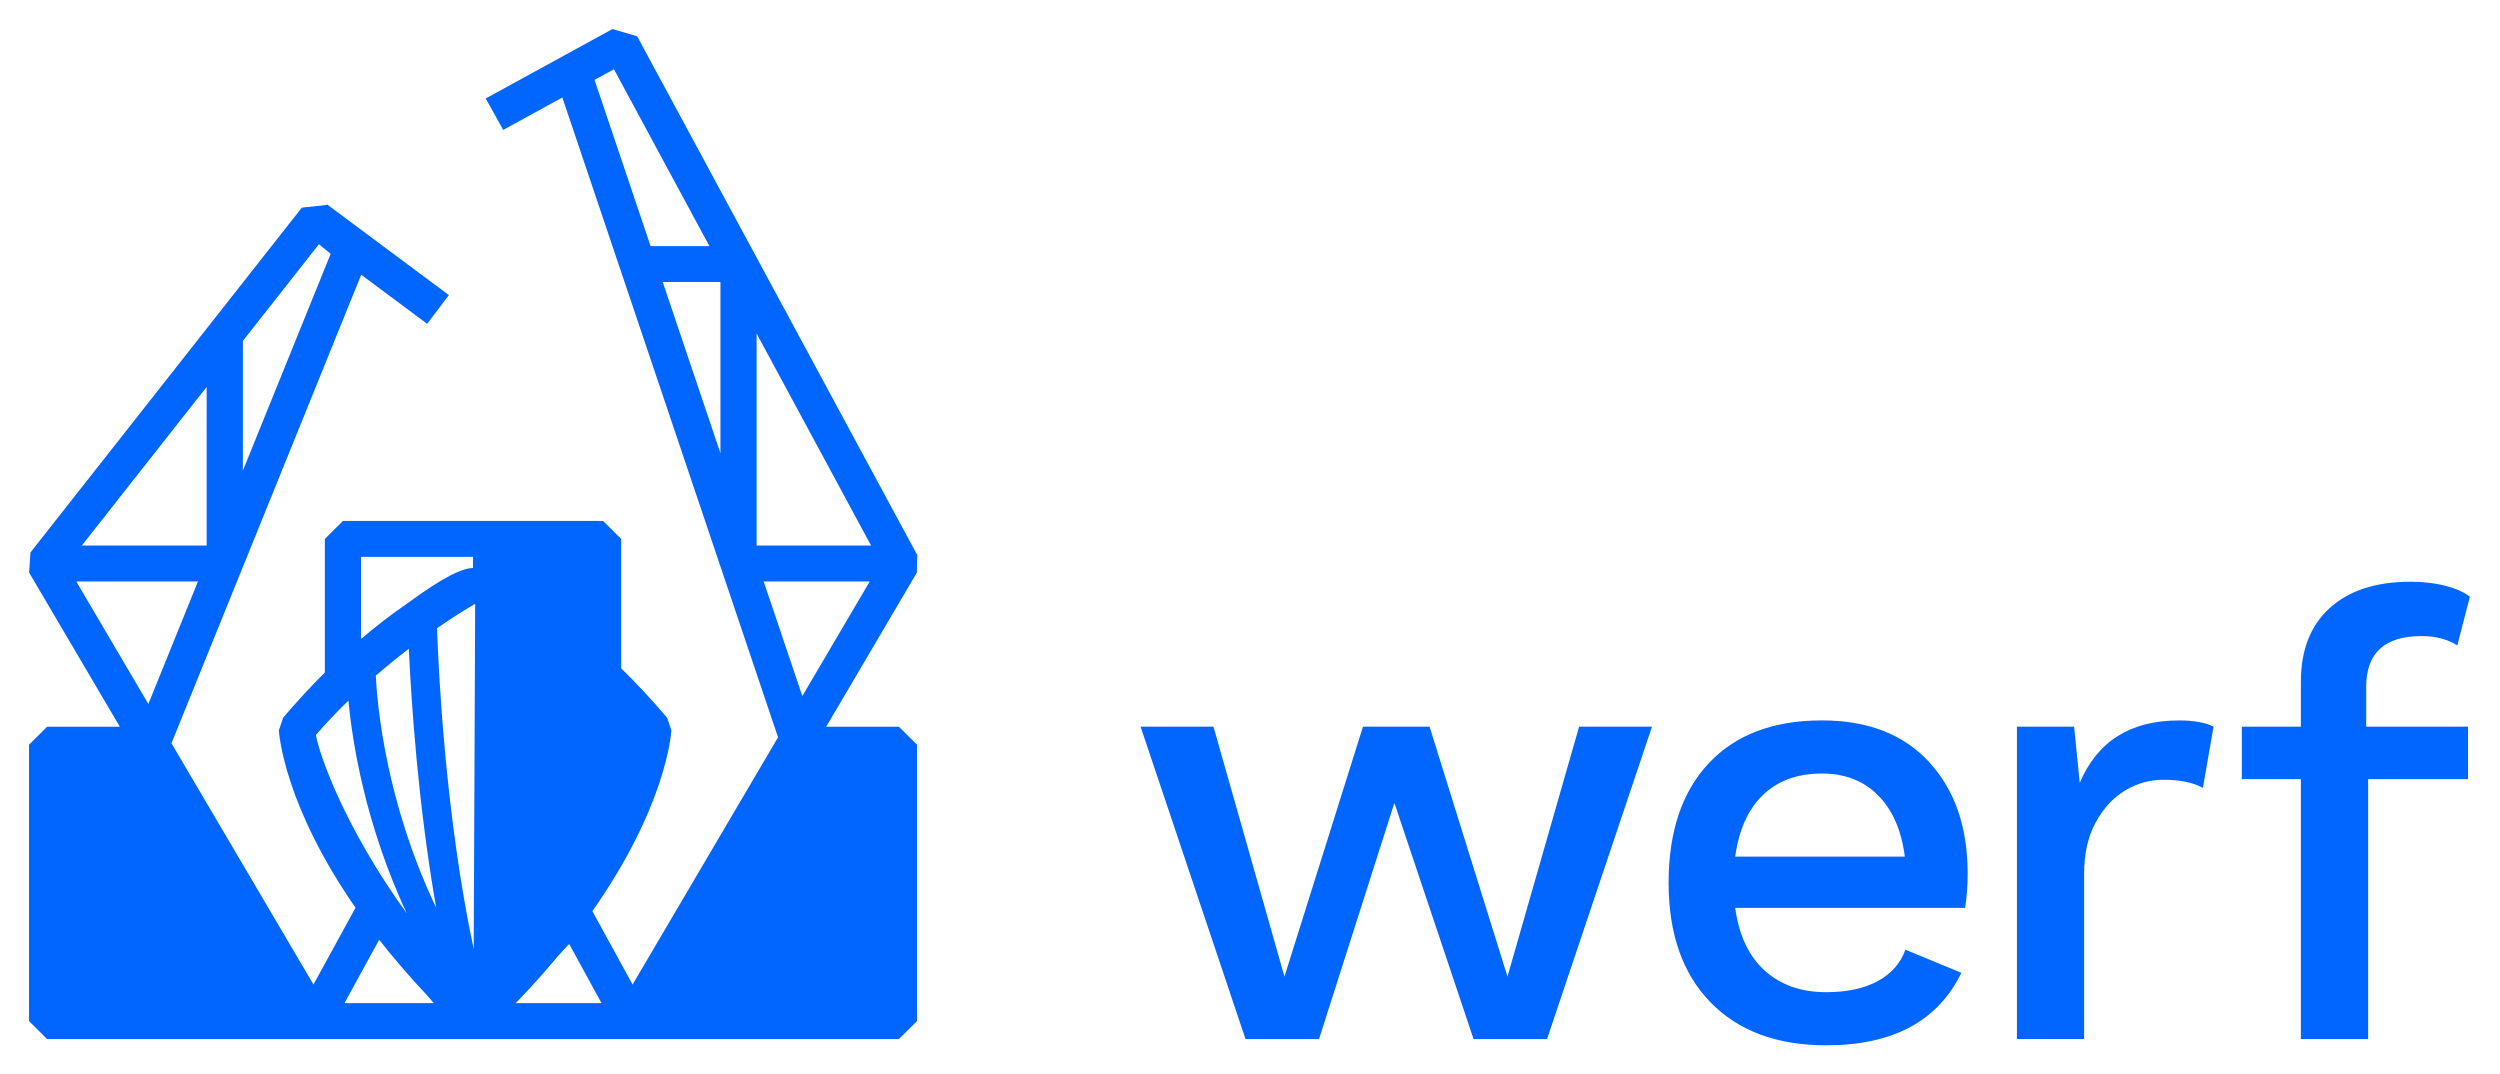 <svg width="1722" height="740" viewBox="0 0 1722 740" fill="none" xmlns="http://www.w3.org/2000/svg">
<path fill-rule="evenodd" clip-rule="evenodd" d="M526.012 400.496L552.636 479.455L599.093 400.496H526.012ZM521.164 229.758V375.776H599.995L521.164 229.758ZM496.244 312.198L496.244 194.257H456.478L496.244 312.198ZM409.52 55.028L448.134 169.525H488.652L422.888 47.717L412.94 53.15L409.52 55.016V55.028ZM355.233 690.965H414.343L392.042 650.18L384.65 658.138C375.88 668.745 366.108 679.712 355.233 690.965ZM326.291 653.774L327.293 415.902C320.929 419.57 311.783 425.265 301.021 432.713C302.035 462.084 306.784 562.107 326.291 653.774ZM258.849 465.366C259.751 484.18 265.389 551.724 300.444 625.249C287.803 553.241 283.205 481.917 281.601 446.864C273.836 452.808 266.248 458.979 258.849 465.366ZM237.274 690.965H298.79L294.092 685.494C282.543 673.264 271.556 660.523 261.167 647.308L237.274 690.953V690.965ZM217.604 506.214C219.822 519.481 237.124 569.505 280.123 629.067C251.808 568.113 242.824 512.331 240.005 482.588C232.193 490.137 224.714 498.02 217.591 506.214H217.604ZM248.688 383.56V440.137C258.685 431.567 269.127 423.524 279.972 416.039C307.548 395.77 318.774 391.605 325.853 391.157H325.815V383.56H248.688ZM52.525 400.496L102.189 484.889L136.367 400.496H52.525ZM142.356 266.489L56.358 375.763H142.344L142.344 266.489H142.356ZM167.288 234.818V324.185L227.765 174.834L219.684 168.232L167.276 234.818H167.288ZM569.086 500.568H619.164L631.63 512.941V703.313L619.164 715.698H32.454L20 703.338L20 512.953L32.454 500.581H82.544L20.05 394.39L20.977 380.538L207.907 143.027L224.883 141.162L225.196 140.739L309.177 203.26L294.217 223.055L248.813 189.233L118.1 511.958L215.925 678.145L244.879 625.249C195.829 554.534 192.258 505.841 192.083 503.093L195.002 494.388C204.142 483.602 213.735 473.201 223.756 463.215L223.756 371.2L236.234 358.828H415.396L427.862 371.2V460.343C438.06 470.315 448.685 481.606 459.535 494.401L462.441 503.093C462.291 505.878 458.62 555.616 408.029 627.587L435.718 678.145L535.923 507.867L387.344 67.164L346.588 89.484L334.56 67.823L421.873 20L438.887 24.999L631.793 382.304L631.568 394.39L569.061 500.581L569.086 500.568ZM1137.89 500.519L1065.6 715.71H1014.99L960.448 553.042L908.541 715.71H857.925L785.634 500.531H835.837L884.724 672.674L938.823 500.531H984.691L1038.35 672.674L1087.69 500.531H1137.88L1137.89 500.519ZM1355.32 601.648C1355.32 609.98 1354.74 617.863 1353.59 625.324H1195.2C1197.81 644.261 1204.58 658.673 1215.55 668.571C1226.51 678.469 1240.64 683.418 1257.96 683.418C1272.09 683.418 1283.84 680.906 1293.21 675.895C1302.6 670.859 1309 663.622 1312.48 654.159L1350.98 670.075C1334.82 703.363 1303.82 720 1257.96 720C1223.9 720 1197.29 710.102 1178.11 690.306C1158.93 670.511 1149.33 643.105 1149.33 608.114C1149.33 572.825 1158.57 545.357 1177.02 525.699C1195.49 506.052 1221.45 496.216 1254.92 496.216C1286.66 496.216 1311.3 505.828 1328.92 525.052C1346.52 544.276 1355.32 569.804 1355.32 601.648ZM1254.92 532.799C1238.19 532.799 1224.71 537.673 1214.46 547.434C1204.22 557.183 1197.79 571.383 1195.2 590.035H1312.04C1309.74 571.955 1303.61 557.904 1293.65 547.869C1283.7 537.822 1270.79 532.799 1254.92 532.799ZM1500.9 496.216C1511 496.216 1518.94 497.646 1524.71 500.519L1517.34 542.684C1510.71 538.966 1501.63 537.101 1490.08 537.101C1480.84 537.101 1472.12 539.526 1463.9 544.412C1455.69 549.299 1448.91 556.598 1443.56 566.359C1438.23 576.12 1435.55 587.871 1435.55 601.648V715.685H1389.26V500.531H1428.64L1432.52 539.265C1444.65 510.566 1467.44 496.241 1500.9 496.241V496.216ZM1629.86 500.519H1699.97V536.666H1631.16V715.71H1584.84V536.678H1544.16V500.531H1584.84V469.557C1584.84 447.747 1591.47 430.823 1604.75 418.774C1618.02 406.713 1636.64 400.695 1660.58 400.695C1669.23 400.695 1677.16 401.627 1684.37 403.492C1691.59 405.357 1697.22 407.869 1701.25 411.028L1692.59 444.588C1685.95 440.286 1677.73 438.122 1667.94 438.122C1642.54 438.122 1629.85 449.749 1629.85 472.989V500.531L1629.86 500.519Z" fill="#0066FF"/>
</svg>
